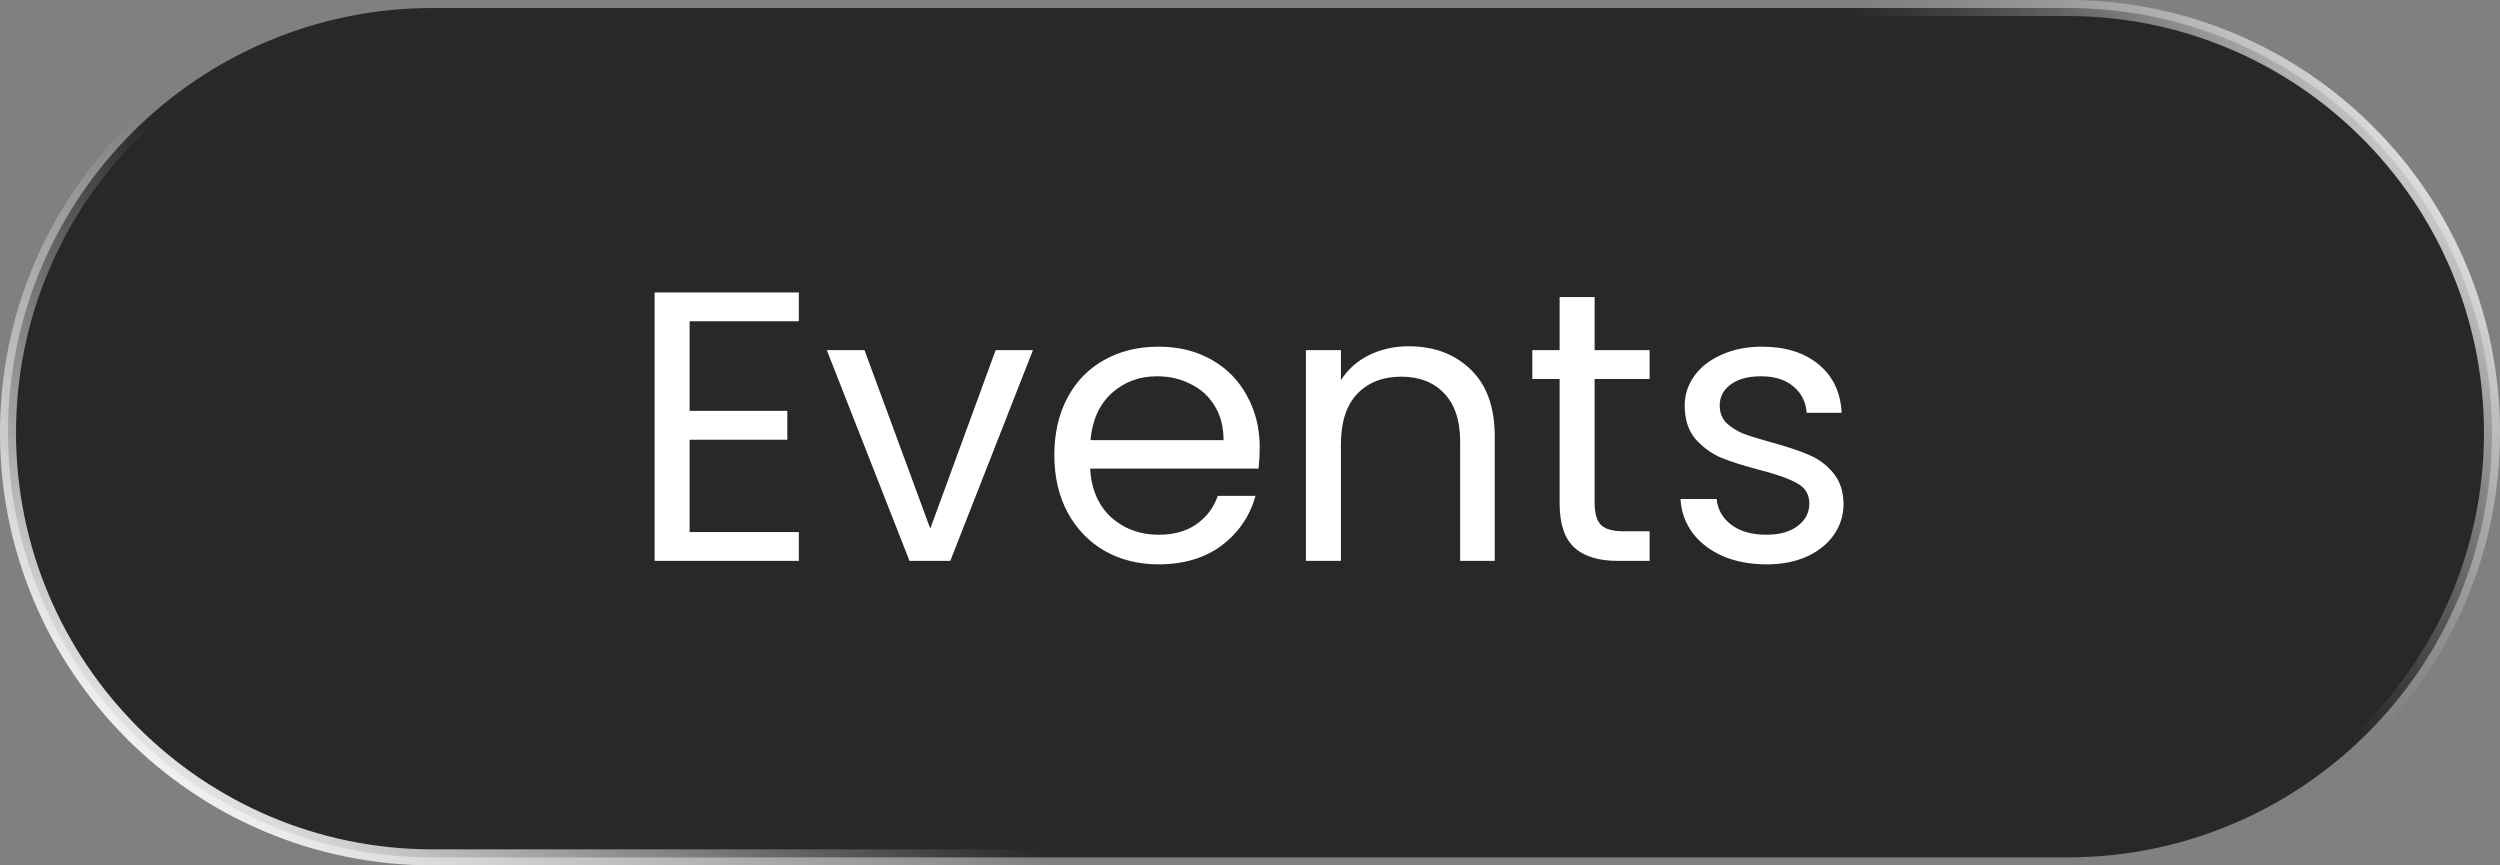 <svg width="156" height="54" viewBox="0 0 156 54" fill="none" xmlns="http://www.w3.org/2000/svg">
<rect x="0" y="0" width="156" height="54" fill="#808080" stroke="none"/>
<path d="M0.5 27C0.5 12.364 12.364 0.5 27 0.5H129C143.636 0.5 155.5 12.364 155.5 27C155.5 41.636 143.636 53.5 129 53.5H27C12.364 53.5 0.5 41.636 0.5 27Z" fill="#292727"/>
<path d="M0.5 27C0.5 12.364 12.364 0.5 27 0.5H129C143.636 0.5 155.5 12.364 155.5 27C155.5 41.636 143.636 53.5 129 53.5H27C12.364 53.5 0.5 41.636 0.5 27Z" stroke="url(#paint0_linear_1425_6468)"/>
<path d="M0.5 27C0.5 12.364 12.364 0.5 27 0.5H129C143.636 0.5 155.5 12.364 155.5 27C155.5 41.636 143.636 53.5 129 53.5H27C12.364 53.5 0.5 41.636 0.5 27Z" stroke="url(#paint1_linear_1425_6468)"/>
<path d="M43.032 20.048V25.64H49.128V27.44H43.032V33.2H49.848V35H40.848V18.248H49.848V20.048H43.032ZM58.049 32.984L62.129 21.848H64.457L59.297 35H56.753L51.593 21.848H53.945L58.049 32.984ZM78.606 27.92C78.606 28.336 78.582 28.776 78.534 29.24H68.022C68.102 30.536 68.542 31.552 69.342 32.288C70.158 33.008 71.142 33.368 72.294 33.368C73.238 33.368 74.022 33.152 74.646 32.72C75.286 32.272 75.734 31.68 75.99 30.944H78.342C77.99 32.208 77.286 33.24 76.23 34.04C75.174 34.824 73.862 35.216 72.294 35.216C71.046 35.216 69.926 34.936 68.934 34.376C67.958 33.816 67.19 33.024 66.63 32C66.07 30.96 65.79 29.76 65.79 28.4C65.79 27.04 66.062 25.848 66.606 24.824C67.15 23.8 67.91 23.016 68.886 22.472C69.878 21.912 71.014 21.632 72.294 21.632C73.542 21.632 74.646 21.904 75.606 22.448C76.566 22.992 77.302 23.744 77.814 24.704C78.342 25.648 78.606 26.72 78.606 27.92ZM76.35 27.464C76.35 26.632 76.166 25.92 75.798 25.328C75.43 24.72 74.926 24.264 74.286 23.96C73.662 23.64 72.966 23.48 72.198 23.48C71.094 23.48 70.15 23.832 69.366 24.536C68.598 25.24 68.158 26.216 68.046 27.464H76.35ZM87.897 21.608C89.497 21.608 90.793 22.096 91.785 23.072C92.777 24.032 93.273 25.424 93.273 27.248V35H91.113V27.56C91.113 26.248 90.785 25.248 90.129 24.56C89.473 23.856 88.577 23.504 87.441 23.504C86.289 23.504 85.369 23.864 84.681 24.584C84.009 25.304 83.673 26.352 83.673 27.728V35H81.489V21.848H83.673V23.72C84.105 23.048 84.689 22.528 85.425 22.16C86.177 21.792 87.001 21.608 87.897 21.608ZM99.504 23.648V31.4C99.504 32.04 99.64 32.496 99.912 32.768C100.184 33.024 100.656 33.152 101.328 33.152H102.936V35H100.968C99.752 35 98.84 34.72 98.232 34.16C97.624 33.6 97.32 32.68 97.32 31.4V23.648H95.616V21.848H97.32V18.536H99.504V21.848H102.936V23.648H99.504ZM110.238 35.216C109.23 35.216 108.326 35.048 107.526 34.712C106.726 34.36 106.094 33.88 105.63 33.272C105.166 32.648 104.91 31.936 104.862 31.136H107.118C107.182 31.792 107.486 32.328 108.03 32.744C108.59 33.16 109.318 33.368 110.214 33.368C111.046 33.368 111.702 33.184 112.182 32.816C112.662 32.448 112.902 31.984 112.902 31.424C112.902 30.848 112.646 30.424 112.134 30.152C111.622 29.864 110.83 29.584 109.758 29.312C108.782 29.056 107.982 28.8 107.358 28.544C106.75 28.272 106.222 27.88 105.774 27.368C105.342 26.84 105.126 26.152 105.126 25.304C105.126 24.632 105.326 24.016 105.726 23.456C106.126 22.896 106.694 22.456 107.43 22.136C108.166 21.8 109.006 21.632 109.95 21.632C111.406 21.632 112.582 22 113.478 22.736C114.374 23.472 114.854 24.48 114.918 25.76H112.734C112.686 25.072 112.406 24.52 111.894 24.104C111.398 23.688 110.726 23.48 109.878 23.48C109.094 23.48 108.47 23.648 108.006 23.984C107.542 24.32 107.31 24.76 107.31 25.304C107.31 25.736 107.446 26.096 107.718 26.384C108.006 26.656 108.358 26.88 108.774 27.056C109.206 27.216 109.798 27.4 110.55 27.608C111.494 27.864 112.262 28.12 112.854 28.376C113.446 28.616 113.95 28.984 114.366 29.48C114.798 29.976 115.022 30.624 115.038 31.424C115.038 32.144 114.838 32.792 114.438 33.368C114.038 33.944 113.47 34.4 112.734 34.736C112.014 35.056 111.182 35.216 110.238 35.216Z" fill="white"/>
<defs>
<linearGradient id="paint0_linear_1425_6468" x1="152" y1="4.5" x2="129" y2="20.5" gradientUnits="userSpaceOnUse">
<stop stop-color="white"/>
<stop offset="1" stop-color="#999999" stop-opacity="0"/>
</linearGradient>
<linearGradient id="paint1_linear_1425_6468" x1="33" y1="27" x2="11" y2="54" gradientUnits="userSpaceOnUse">
<stop stop-color="white" stop-opacity="0"/>
<stop offset="1" stop-color="white"/>
</linearGradient>
</defs>
</svg>
